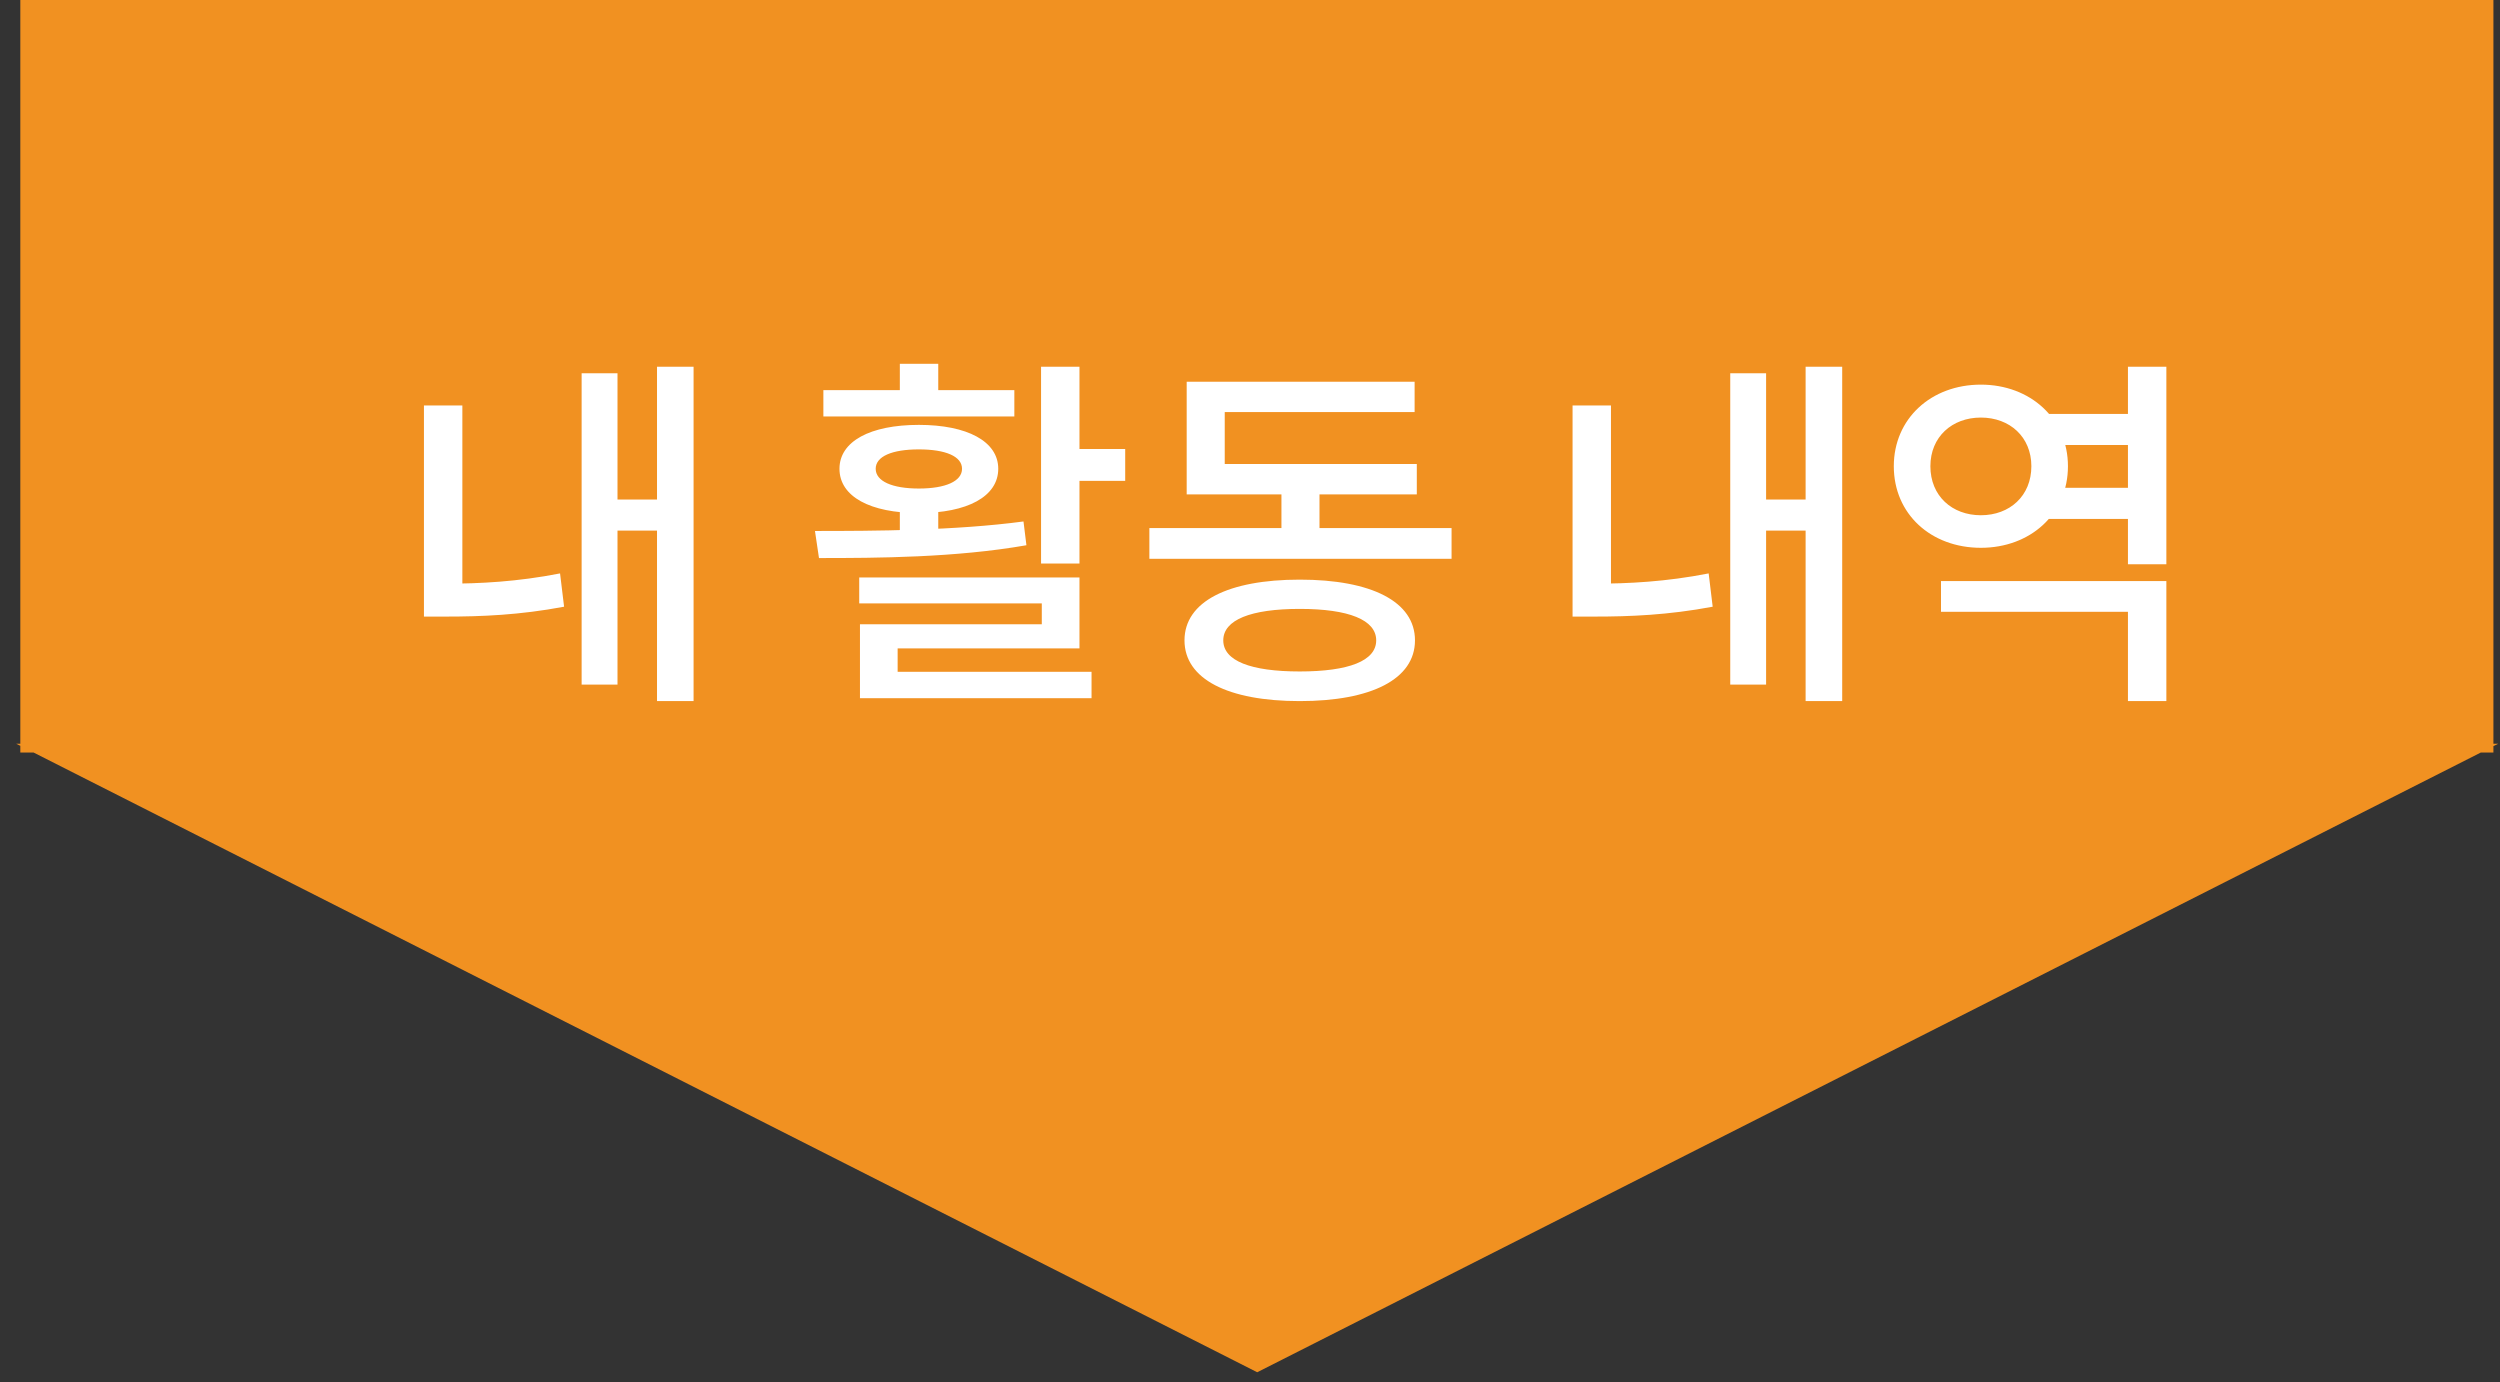 <svg width="123" height="68" viewBox="0 0 123 68" fill="none" xmlns="http://www.w3.org/2000/svg">
<rect x="0" y="0" width="123" height="68" fill="#333333" stroke="none"/>
<path fill-rule="evenodd" clip-rule="evenodd" d="M122.676 0H1V36.593H0.8L1 36.694V37.024H1.652L61.855 67.515L122.057 37.024H122.676V36.711L122.909 36.593H122.676V0Z" fill="#F19121"/>
<path d="M32.325 18.042V34.494H34.124V18.042H32.325ZM29.84 24.576V26.106H32.81V24.576H29.84ZM28.616 18.366V33.684H30.381V18.366H28.616ZM20.858 19.95V29.454H22.748V19.95H20.858ZM20.858 28.716V30.336H21.939C23.666 30.336 25.556 30.264 27.753 29.85L27.555 28.212C25.448 28.626 23.595 28.716 21.939 28.716H20.858ZM51.22 18.042V27.726H53.11V18.042H51.22ZM52.39 22.092V23.658H55.36V22.092H52.39ZM42.274 28.41V29.688H51.256V30.714H42.31V33.468H44.164V31.902H53.11V28.41H42.274ZM42.31 33.054V34.35H53.704V33.054H42.31ZM44.272 24.72V26.916H46.162V24.72H44.272ZM40.294 27.456C43.156 27.456 47.008 27.438 50.5 26.826L50.356 25.656C46.99 26.106 43.012 26.124 40.096 26.124L40.294 27.456ZM40.51 19.194V20.49H49.906V19.194H40.51ZM45.208 20.904C42.814 20.904 41.302 21.714 41.302 23.064C41.302 24.432 42.814 25.242 45.208 25.242C47.584 25.242 49.114 24.432 49.114 23.064C49.114 21.714 47.584 20.904 45.208 20.904ZM45.208 22.11C46.522 22.11 47.332 22.452 47.332 23.064C47.332 23.676 46.522 24.036 45.208 24.036C43.894 24.036 43.084 23.676 43.084 23.064C43.084 22.452 43.894 22.11 45.208 22.11ZM44.272 17.898V19.896H46.162V17.898H44.272ZM56.549 25.98V27.492H71.417V25.98H56.549ZM63.047 23.424V26.592H64.919V23.424H63.047ZM58.385 22.83V24.324H69.707V22.83H58.385ZM58.385 18.78V23.748H60.257V20.274H69.599V18.78H58.385ZM63.947 28.518C60.419 28.518 58.277 29.598 58.277 31.506C58.277 33.414 60.419 34.494 63.947 34.494C67.475 34.494 69.617 33.414 69.617 31.506C69.617 29.598 67.475 28.518 63.947 28.518ZM63.947 29.958C66.359 29.958 67.709 30.498 67.709 31.506C67.709 32.514 66.359 33.036 63.947 33.036C61.535 33.036 60.185 32.514 60.185 31.506C60.185 30.498 61.535 29.958 63.947 29.958ZM88.836 18.042V34.494H90.636V18.042H88.836ZM86.352 24.576V26.106H89.322V24.576H86.352ZM85.128 18.366V33.684H86.892V18.366H85.128ZM77.37 19.95V29.454H79.26V19.95H77.37ZM77.37 28.716V30.336H78.45C80.178 30.336 82.068 30.264 84.264 29.85L84.066 28.212C81.96 28.626 80.106 28.716 78.45 28.716H77.37ZM100.339 20.364V21.894H105.289V20.364H100.339ZM100.339 24V25.53H105.289V24H100.339ZM95.497 28.59V30.102H104.695V34.494H106.585V28.59H95.497ZM104.695 18.042V27.762H106.585V18.042H104.695ZM97.459 18.924C95.011 18.924 93.175 20.598 93.175 22.938C93.175 25.296 95.011 26.952 97.459 26.952C99.889 26.952 101.743 25.296 101.743 22.938C101.743 20.598 99.889 18.924 97.459 18.924ZM97.459 20.544C98.881 20.544 99.943 21.498 99.943 22.938C99.943 24.396 98.881 25.35 97.459 25.35C96.037 25.35 94.975 24.396 94.975 22.938C94.975 21.498 96.037 20.544 97.459 20.544Z" fill="white"/>
</svg>
